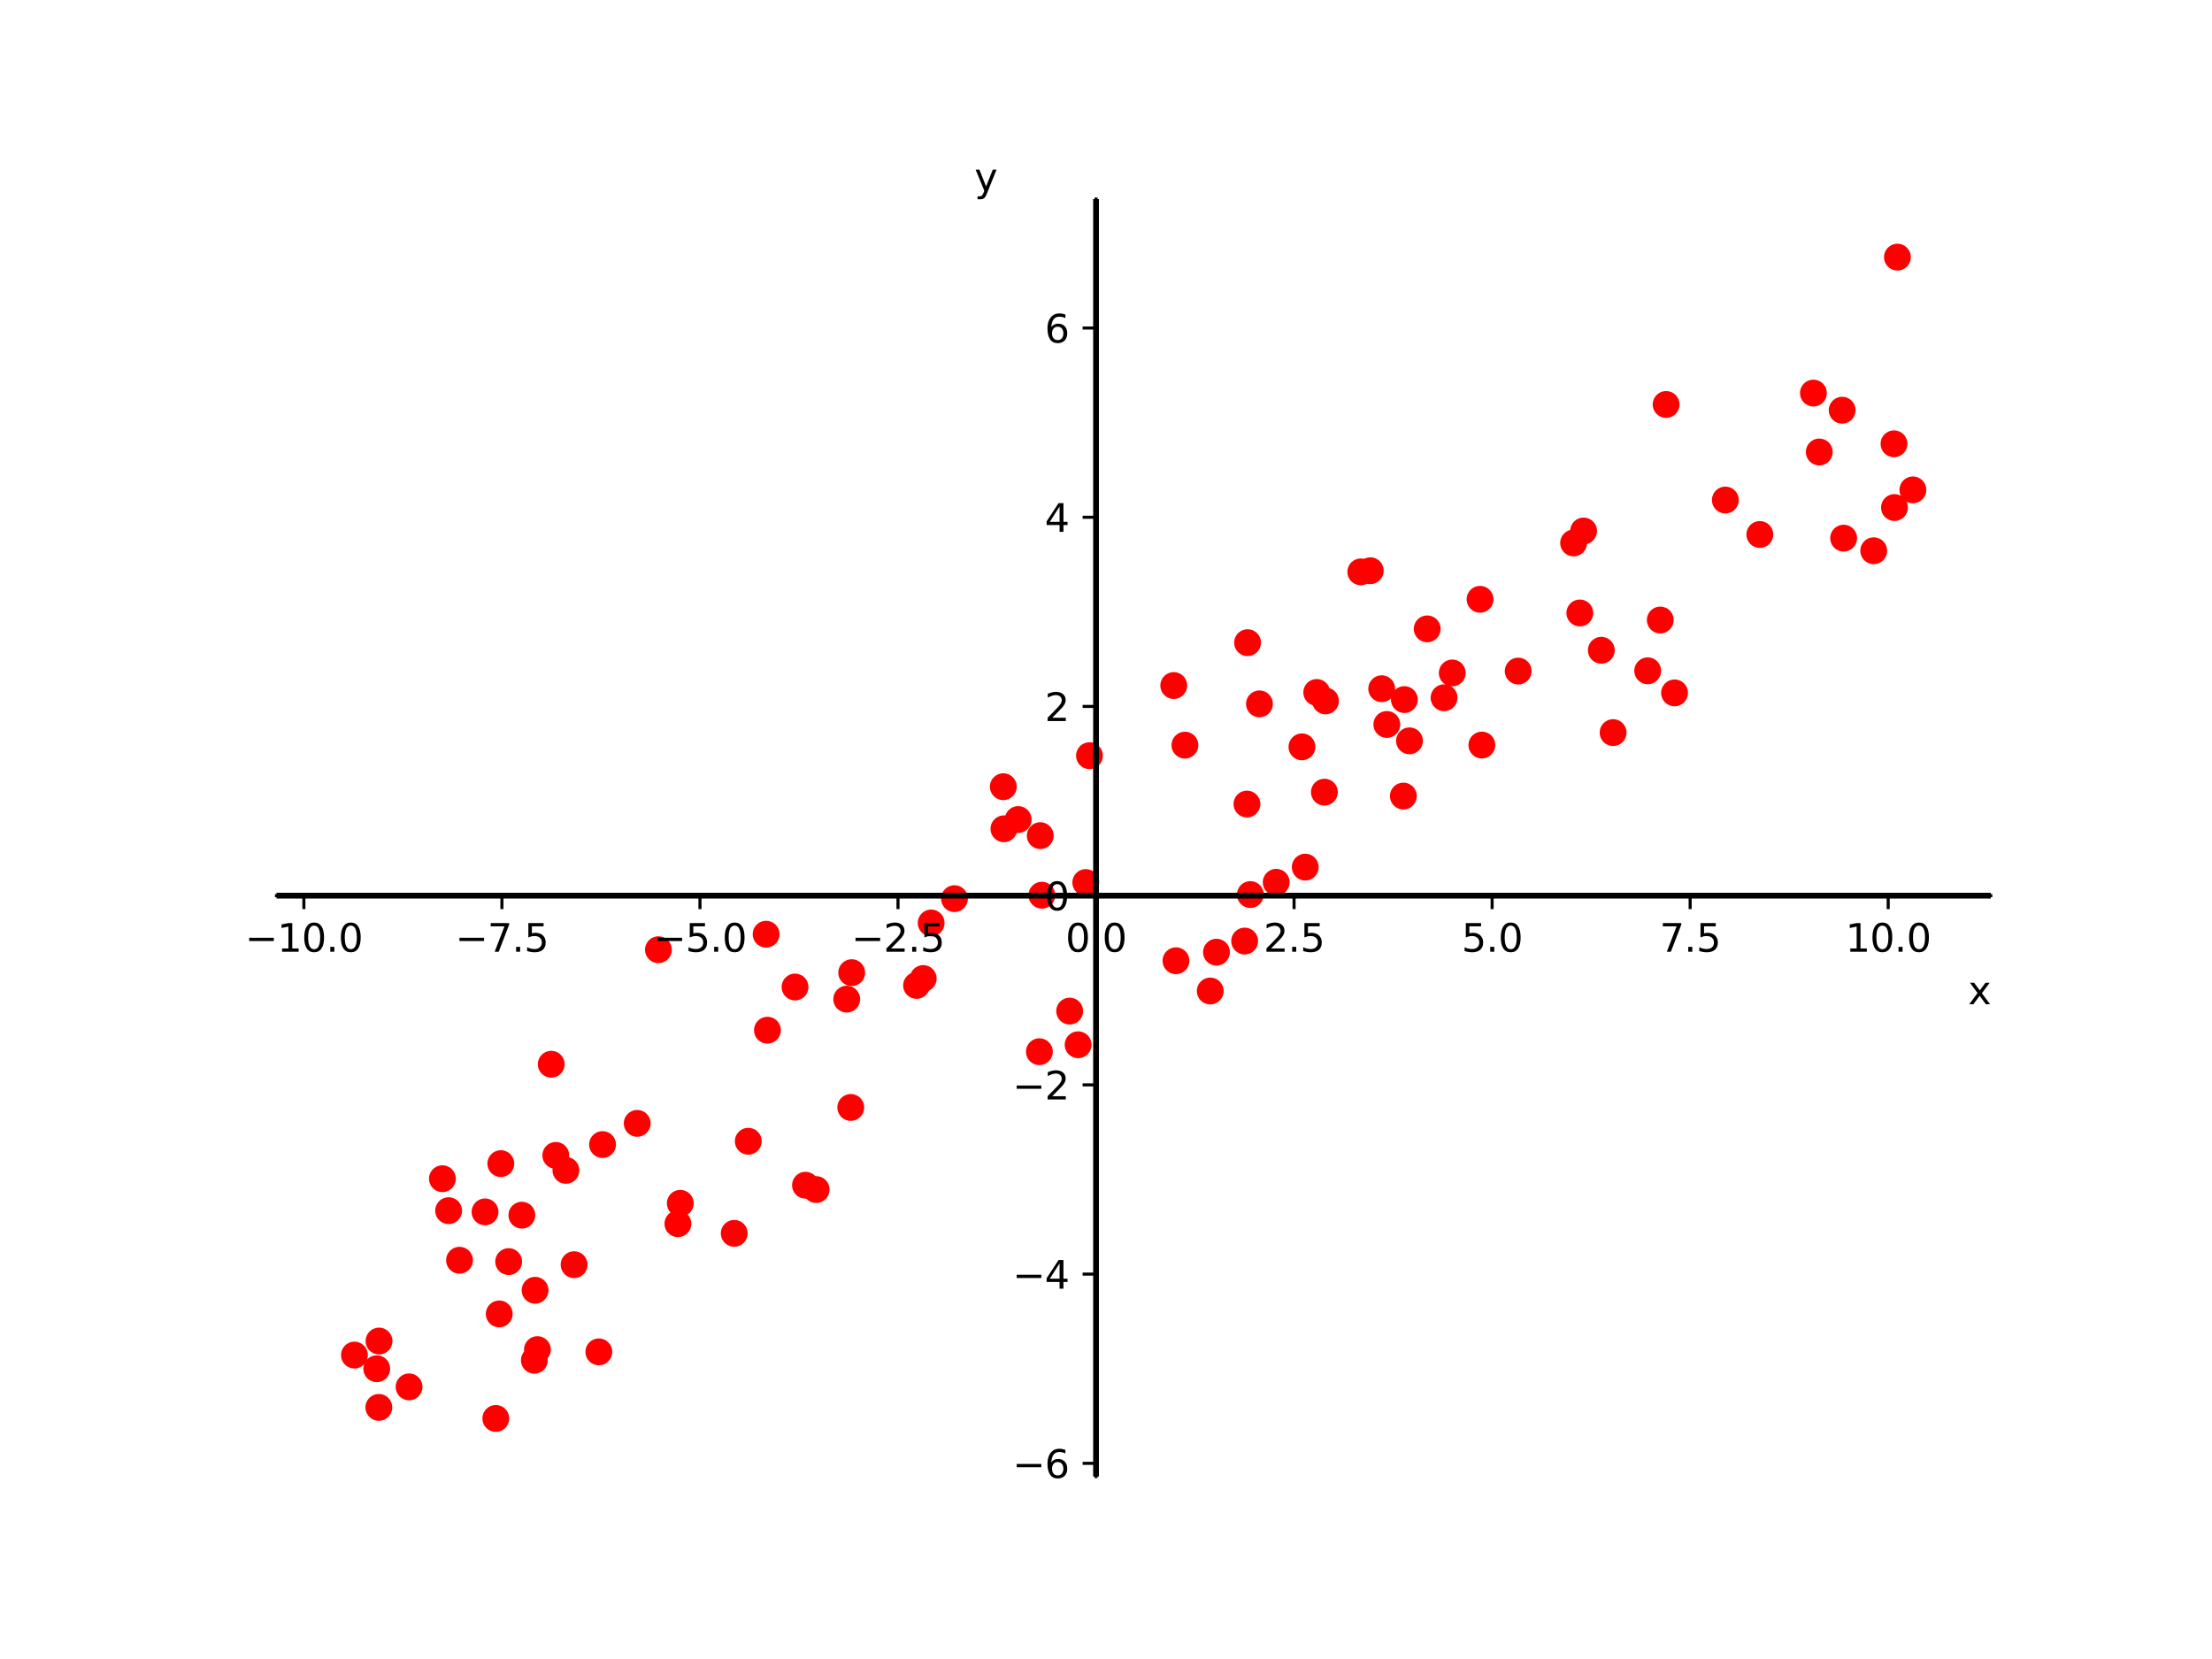 <?xml version="1.0" encoding="utf-8" standalone="no"?>
<!DOCTYPE svg PUBLIC "-//W3C//DTD SVG 1.1//EN"
  "http://www.w3.org/Graphics/SVG/1.1/DTD/svg11.dtd">
<svg xmlns:xlink="http://www.w3.org/1999/xlink" width="576pt" height="432pt" viewBox="0 0 576 432" xmlns="http://www.w3.org/2000/svg" version="1.1">
 <defs>
  <style type="text/css">*{stroke-linejoin: round; stroke-linecap: butt}</style>
 </defs>
 <g id="figure_1">
  <g id="patch_1">
   <path d="M 0 432 
L 576 432 
L 576 0 
L 0 0 
z
" style="fill: #ffffff"/>
  </g>
  <g id="axes_1">
   <g id="patch_2">
    <path d="M 72 384.48 
L 518.4 384.48 
L 518.4 51.84 
L 72 51.84 
z
" style="fill: #ffffff"/>
   </g>
   <g id="PathCollection_1">
    <defs>
     <path id="mbe3ca310b7" d="M 0 3 
C 0.796 3 1.559 2.684 2.121 2.121 
C 2.684 1.559 3 0.796 3 0 
C 3 -0.796 2.684 -1.559 2.121 -2.121 
C 1.559 -2.684 0.796 -3 0 -3 
C -0.796 -3 -1.559 -2.684 -2.121 -2.121 
C -2.684 -1.559 -3 -0.796 -3 0 
C -3 0.796 -2.684 1.559 -2.121 2.121 
C -1.559 2.684 -0.796 3 0 3 
z
" style="stroke: #ff0000"/>
    </defs>
    <g clip-path="url(#p4fcbe7c0c5)">
     <use xlink:href="#mbe3ca310b7" x="316.768" y="247.945" style="fill: #ff0000; stroke: #ff0000"/>
     <use xlink:href="#mbe3ca310b7" x="385.406" y="156.059" style="fill: #ff0000; stroke: #ff0000"/>
     <use xlink:href="#mbe3ca310b7" x="339.025" y="194.477" style="fill: #ff0000; stroke: #ff0000"/>
     <use xlink:href="#mbe3ca310b7" x="315.146" y="258.056" style="fill: #ff0000; stroke: #ff0000"/>
     <use xlink:href="#mbe3ca310b7" x="265.133" y="213.41" style="fill: #ff0000; stroke: #ff0000"/>
     <use xlink:href="#mbe3ca310b7" x="356.818" y="148.616" style="fill: #ff0000; stroke: #ff0000"/>
     <use xlink:href="#mbe3ca310b7" x="270.881" y="217.602" style="fill: #ff0000; stroke: #ff0000"/>
     <use xlink:href="#mbe3ca310b7" x="458.256" y="139.181" style="fill: #ff0000; stroke: #ff0000"/>
     <use xlink:href="#mbe3ca310b7" x="487.914" y="143.417" style="fill: #ff0000; stroke: #ff0000"/>
     <use xlink:href="#mbe3ca310b7" x="248.543" y="234.004" style="fill: #ff0000; stroke: #ff0000"/>
     <use xlink:href="#mbe3ca310b7" x="416.981" y="169.329" style="fill: #ff0000; stroke: #ff0000"/>
     <use xlink:href="#mbe3ca310b7" x="308.55" y="194.031" style="fill: #ff0000; stroke: #ff0000"/>
     <use xlink:href="#mbe3ca310b7" x="324.702" y="209.371" style="fill: #ff0000; stroke: #ff0000"/>
     <use xlink:href="#mbe3ca310b7" x="472.21" y="102.355" style="fill: #ff0000; stroke: #ff0000"/>
     <use xlink:href="#mbe3ca310b7" x="119.66" y="328.166" style="fill: #ff0000; stroke: #ff0000"/>
     <use xlink:href="#mbe3ca310b7" x="126.299" y="315.574" style="fill: #ff0000; stroke: #ff0000"/>
     <use xlink:href="#mbe3ca310b7" x="98.695" y="349.206" style="fill: #ff0000; stroke: #ff0000"/>
     <use xlink:href="#mbe3ca310b7" x="433.853" y="105.325" style="fill: #ff0000; stroke: #ff0000"/>
     <use xlink:href="#mbe3ca310b7" x="411.384" y="159.613" style="fill: #ff0000; stroke: #ff0000"/>
     <use xlink:href="#mbe3ca310b7" x="449.279" y="130.206" style="fill: #ff0000; stroke: #ff0000"/>
     <use xlink:href="#mbe3ca310b7" x="494.084" y="66.96" style="fill: #ff0000; stroke: #ff0000"/>
     <use xlink:href="#mbe3ca310b7" x="420.048" y="190.769" style="fill: #ff0000; stroke: #ff0000"/>
     <use xlink:href="#mbe3ca310b7" x="280.738" y="272.056" style="fill: #ff0000; stroke: #ff0000"/>
     <use xlink:href="#mbe3ca310b7" x="412.362" y="138.273" style="fill: #ff0000; stroke: #ff0000"/>
     <use xlink:href="#mbe3ca310b7" x="139.148" y="354.209" style="fill: #ff0000; stroke: #ff0000"/>
     <use xlink:href="#mbe3ca310b7" x="354.354" y="148.912" style="fill: #ff0000; stroke: #ff0000"/>
     <use xlink:href="#mbe3ca310b7" x="149.494" y="329.32" style="fill: #ff0000; stroke: #ff0000"/>
     <use xlink:href="#mbe3ca310b7" x="480.079" y="140.131" style="fill: #ff0000; stroke: #ff0000"/>
     <use xlink:href="#mbe3ca310b7" x="305.643" y="178.51" style="fill: #ff0000; stroke: #ff0000"/>
     <use xlink:href="#mbe3ca310b7" x="261.423" y="215.816" style="fill: #ff0000; stroke: #ff0000"/>
     <use xlink:href="#mbe3ca310b7" x="199.497" y="243.261" style="fill: #ff0000; stroke: #ff0000"/>
     <use xlink:href="#mbe3ca310b7" x="409.765" y="141.384" style="fill: #ff0000; stroke: #ff0000"/>
     <use xlink:href="#mbe3ca310b7" x="278.539" y="263.286" style="fill: #ff0000; stroke: #ff0000"/>
     <use xlink:href="#mbe3ca310b7" x="324.862" y="167.35" style="fill: #ff0000; stroke: #ff0000"/>
     <use xlink:href="#mbe3ca310b7" x="98.106" y="356.42" style="fill: #ff0000; stroke: #ff0000"/>
     <use xlink:href="#mbe3ca310b7" x="345.16" y="182.516" style="fill: #ff0000; stroke: #ff0000"/>
     <use xlink:href="#mbe3ca310b7" x="342.875" y="180.313" style="fill: #ff0000; stroke: #ff0000"/>
     <use xlink:href="#mbe3ca310b7" x="344.871" y="206.277" style="fill: #ff0000; stroke: #ff0000"/>
     <use xlink:href="#mbe3ca310b7" x="479.699" y="106.816" style="fill: #ff0000; stroke: #ff0000"/>
     <use xlink:href="#mbe3ca310b7" x="371.64" y="163.753" style="fill: #ff0000; stroke: #ff0000"/>
     <use xlink:href="#mbe3ca310b7" x="238.669" y="256.604" style="fill: #ff0000; stroke: #ff0000"/>
     <use xlink:href="#mbe3ca310b7" x="270.652" y="273.864" style="fill: #ff0000; stroke: #ff0000"/>
     <use xlink:href="#mbe3ca310b7" x="378.163" y="175.23" style="fill: #ff0000; stroke: #ff0000"/>
     <use xlink:href="#mbe3ca310b7" x="115.2" y="306.932" style="fill: #ff0000; stroke: #ff0000"/>
     <use xlink:href="#mbe3ca310b7" x="365.43" y="207.293" style="fill: #ff0000; stroke: #ff0000"/>
     <use xlink:href="#mbe3ca310b7" x="367.027" y="192.914" style="fill: #ff0000; stroke: #ff0000"/>
     <use xlink:href="#mbe3ca310b7" x="177.147" y="313.337" style="fill: #ff0000; stroke: #ff0000"/>
     <use xlink:href="#mbe3ca310b7" x="143.543" y="277.125" style="fill: #ff0000; stroke: #ff0000"/>
     <use xlink:href="#mbe3ca310b7" x="220.484" y="260.174" style="fill: #ff0000; stroke: #ff0000"/>
     <use xlink:href="#mbe3ca310b7" x="240.403" y="254.804" style="fill: #ff0000; stroke: #ff0000"/>
     <use xlink:href="#mbe3ca310b7" x="325.589" y="232.94" style="fill: #ff0000; stroke: #ff0000"/>
     <use xlink:href="#mbe3ca310b7" x="271.3" y="233.107" style="fill: #ff0000; stroke: #ff0000"/>
     <use xlink:href="#mbe3ca310b7" x="498.109" y="127.563" style="fill: #ff0000; stroke: #ff0000"/>
     <use xlink:href="#mbe3ca310b7" x="132.453" y="328.522" style="fill: #ff0000; stroke: #ff0000"/>
     <use xlink:href="#mbe3ca310b7" x="176.526" y="318.652" style="fill: #ff0000; stroke: #ff0000"/>
     <use xlink:href="#mbe3ca310b7" x="156.902" y="298.041" style="fill: #ff0000; stroke: #ff0000"/>
     <use xlink:href="#mbe3ca310b7" x="359.795" y="179.341" style="fill: #ff0000; stroke: #ff0000"/>
     <use xlink:href="#mbe3ca310b7" x="194.85" y="297.177" style="fill: #ff0000; stroke: #ff0000"/>
     <use xlink:href="#mbe3ca310b7" x="282.731" y="229.81" style="fill: #ff0000; stroke: #ff0000"/>
     <use xlink:href="#mbe3ca310b7" x="191.192" y="321.158" style="fill: #ff0000; stroke: #ff0000"/>
     <use xlink:href="#mbe3ca310b7" x="155.937" y="352.021" style="fill: #ff0000; stroke: #ff0000"/>
     <use xlink:href="#mbe3ca310b7" x="135.889" y="316.429" style="fill: #ff0000; stroke: #ff0000"/>
     <use xlink:href="#mbe3ca310b7" x="361.124" y="188.646" style="fill: #ff0000; stroke: #ff0000"/>
     <use xlink:href="#mbe3ca310b7" x="147.361" y="304.759" style="fill: #ff0000; stroke: #ff0000"/>
     <use xlink:href="#mbe3ca310b7" x="171.454" y="247.305" style="fill: #ff0000; stroke: #ff0000"/>
     <use xlink:href="#mbe3ca310b7" x="242.472" y="240.339" style="fill: #ff0000; stroke: #ff0000"/>
     <use xlink:href="#mbe3ca310b7" x="429.056" y="174.674" style="fill: #ff0000; stroke: #ff0000"/>
     <use xlink:href="#mbe3ca310b7" x="130.413" y="303.005" style="fill: #ff0000; stroke: #ff0000"/>
     <use xlink:href="#mbe3ca310b7" x="436.049" y="180.428" style="fill: #ff0000; stroke: #ff0000"/>
     <use xlink:href="#mbe3ca310b7" x="129.999" y="342.143" style="fill: #ff0000; stroke: #ff0000"/>
     <use xlink:href="#mbe3ca310b7" x="493.194" y="115.566" style="fill: #ff0000; stroke: #ff0000"/>
     <use xlink:href="#mbe3ca310b7" x="283.697" y="196.779" style="fill: #ff0000; stroke: #ff0000"/>
     <use xlink:href="#mbe3ca310b7" x="493.318" y="132.159" style="fill: #ff0000; stroke: #ff0000"/>
     <use xlink:href="#mbe3ca310b7" x="339.884" y="225.796" style="fill: #ff0000; stroke: #ff0000"/>
     <use xlink:href="#mbe3ca310b7" x="395.338" y="174.746" style="fill: #ff0000; stroke: #ff0000"/>
     <use xlink:href="#mbe3ca310b7" x="106.521" y="361.137" style="fill: #ff0000; stroke: #ff0000"/>
     <use xlink:href="#mbe3ca310b7" x="207.026" y="257.018" style="fill: #ff0000; stroke: #ff0000"/>
     <use xlink:href="#mbe3ca310b7" x="139.941" y="351.44" style="fill: #ff0000; stroke: #ff0000"/>
     <use xlink:href="#mbe3ca310b7" x="212.527" y="309.758" style="fill: #ff0000; stroke: #ff0000"/>
     <use xlink:href="#mbe3ca310b7" x="139.335" y="335.983" style="fill: #ff0000; stroke: #ff0000"/>
     <use xlink:href="#mbe3ca310b7" x="221.538" y="288.377" style="fill: #ff0000; stroke: #ff0000"/>
     <use xlink:href="#mbe3ca310b7" x="261.259" y="204.852" style="fill: #ff0000; stroke: #ff0000"/>
     <use xlink:href="#mbe3ca310b7" x="116.818" y="315.253" style="fill: #ff0000; stroke: #ff0000"/>
     <use xlink:href="#mbe3ca310b7" x="376.034" y="181.692" style="fill: #ff0000; stroke: #ff0000"/>
     <use xlink:href="#mbe3ca310b7" x="324.106" y="245.048" style="fill: #ff0000; stroke: #ff0000"/>
     <use xlink:href="#mbe3ca310b7" x="199.841" y="268.263" style="fill: #ff0000; stroke: #ff0000"/>
     <use xlink:href="#mbe3ca310b7" x="306.221" y="250.18" style="fill: #ff0000; stroke: #ff0000"/>
     <use xlink:href="#mbe3ca310b7" x="129.109" y="369.36" style="fill: #ff0000; stroke: #ff0000"/>
     <use xlink:href="#mbe3ca310b7" x="327.961" y="183.287" style="fill: #ff0000; stroke: #ff0000"/>
     <use xlink:href="#mbe3ca310b7" x="473.737" y="117.696" style="fill: #ff0000; stroke: #ff0000"/>
     <use xlink:href="#mbe3ca310b7" x="221.78" y="253.277" style="fill: #ff0000; stroke: #ff0000"/>
     <use xlink:href="#mbe3ca310b7" x="365.695" y="182.171" style="fill: #ff0000; stroke: #ff0000"/>
     <use xlink:href="#mbe3ca310b7" x="144.727" y="300.867" style="fill: #ff0000; stroke: #ff0000"/>
     <use xlink:href="#mbe3ca310b7" x="385.876" y="194.01" style="fill: #ff0000; stroke: #ff0000"/>
     <use xlink:href="#mbe3ca310b7" x="209.749" y="308.628" style="fill: #ff0000; stroke: #ff0000"/>
     <use xlink:href="#mbe3ca310b7" x="165.93" y="292.523" style="fill: #ff0000; stroke: #ff0000"/>
     <use xlink:href="#mbe3ca310b7" x="332.321" y="229.745" style="fill: #ff0000; stroke: #ff0000"/>
     <use xlink:href="#mbe3ca310b7" x="98.649" y="366.48" style="fill: #ff0000; stroke: #ff0000"/>
     <use xlink:href="#mbe3ca310b7" x="432.334" y="161.451" style="fill: #ff0000; stroke: #ff0000"/>
     <use xlink:href="#mbe3ca310b7" x="92.291" y="352.859" style="fill: #ff0000; stroke: #ff0000"/>
    </g>
   </g>
   <g id="matplotlib.axis_1">
    <g id="xtick_1">
     <g id="line2d_1">
      <defs>
       <path id="m506b93ab30" d="M 0 0 
L 0 3.5 
" style="stroke: #000000; stroke-width: 0.8"/>
      </defs>
      <g>
       <use xlink:href="#m506b93ab30" x="79.13" y="233.23" style="stroke: #000000; stroke-width: 0.8"/>
      </g>
     </g>
     <g id="text_1">
      <!-- −10.0 -->
      <g transform="translate(63.807 247.829) scale(0.1 -0.1)">
       <defs>
        <path id="DejaVuSans-2212" d="M 678 2272 
L 4684 2272 
L 4684 1741 
L 678 1741 
L 678 2272 
z
" transform="scale(0.016)"/>
        <path id="DejaVuSans-31" d="M 794 531 
L 1825 531 
L 1825 4091 
L 703 3866 
L 703 4441 
L 1819 4666 
L 2450 4666 
L 2450 531 
L 3481 531 
L 3481 0 
L 794 0 
L 794 531 
z
" transform="scale(0.016)"/>
        <path id="DejaVuSans-30" d="M 2034 4250 
Q 1547 4250 1301 3770 
Q 1056 3291 1056 2328 
Q 1056 1369 1301 889 
Q 1547 409 2034 409 
Q 2525 409 2770 889 
Q 3016 1369 3016 2328 
Q 3016 3291 2770 3770 
Q 2525 4250 2034 4250 
z
M 2034 4750 
Q 2819 4750 3233 4129 
Q 3647 3509 3647 2328 
Q 3647 1150 3233 529 
Q 2819 -91 2034 -91 
Q 1250 -91 836 529 
Q 422 1150 422 2328 
Q 422 3509 836 4129 
Q 1250 4750 2034 4750 
z
" transform="scale(0.016)"/>
        <path id="DejaVuSans-2e" d="M 684 794 
L 1344 794 
L 1344 0 
L 684 0 
L 684 794 
z
" transform="scale(0.016)"/>
       </defs>
       <use xlink:href="#DejaVuSans-2212"/>
       <use xlink:href="#DejaVuSans-31" x="83.789"/>
       <use xlink:href="#DejaVuSans-30" x="147.412"/>
       <use xlink:href="#DejaVuSans-2e" x="211.035"/>
       <use xlink:href="#DejaVuSans-30" x="242.822"/>
      </g>
     </g>
    </g>
    <g id="xtick_2">
     <g id="line2d_2">
      <g>
       <use xlink:href="#m506b93ab30" x="130.699" y="233.23" style="stroke: #000000; stroke-width: 0.8"/>
      </g>
     </g>
     <g id="text_2">
      <!-- −7.5 -->
      <g transform="translate(118.557 247.829) scale(0.1 -0.1)">
       <defs>
        <path id="DejaVuSans-37" d="M 525 4666 
L 3525 4666 
L 3525 4397 
L 1831 0 
L 1172 0 
L 2766 4134 
L 525 4134 
L 525 4666 
z
" transform="scale(0.016)"/>
        <path id="DejaVuSans-35" d="M 691 4666 
L 3169 4666 
L 3169 4134 
L 1269 4134 
L 1269 2991 
Q 1406 3038 1543 3061 
Q 1681 3084 1819 3084 
Q 2600 3084 3056 2656 
Q 3513 2228 3513 1497 
Q 3513 744 3044 326 
Q 2575 -91 1722 -91 
Q 1428 -91 1123 -41 
Q 819 9 494 109 
L 494 744 
Q 775 591 1075 516 
Q 1375 441 1709 441 
Q 2250 441 2565 725 
Q 2881 1009 2881 1497 
Q 2881 1984 2565 2268 
Q 2250 2553 1709 2553 
Q 1456 2553 1204 2497 
Q 953 2441 691 2322 
L 691 4666 
z
" transform="scale(0.016)"/>
       </defs>
       <use xlink:href="#DejaVuSans-2212"/>
       <use xlink:href="#DejaVuSans-37" x="83.789"/>
       <use xlink:href="#DejaVuSans-2e" x="147.412"/>
       <use xlink:href="#DejaVuSans-35" x="179.199"/>
      </g>
     </g>
    </g>
    <g id="xtick_3">
     <g id="line2d_3">
      <g>
       <use xlink:href="#m506b93ab30" x="182.268" y="233.23" style="stroke: #000000; stroke-width: 0.8"/>
      </g>
     </g>
     <g id="text_3">
      <!-- −5.0 -->
      <g transform="translate(170.126 247.829) scale(0.1 -0.1)">
       <use xlink:href="#DejaVuSans-2212"/>
       <use xlink:href="#DejaVuSans-35" x="83.789"/>
       <use xlink:href="#DejaVuSans-2e" x="147.412"/>
       <use xlink:href="#DejaVuSans-30" x="179.199"/>
      </g>
     </g>
    </g>
    <g id="xtick_4">
     <g id="line2d_4">
      <g>
       <use xlink:href="#m506b93ab30" x="233.837" y="233.23" style="stroke: #000000; stroke-width: 0.8"/>
      </g>
     </g>
     <g id="text_4">
      <!-- −2.5 -->
      <g transform="translate(221.695 247.829) scale(0.1 -0.1)">
       <defs>
        <path id="DejaVuSans-32" d="M 1228 531 
L 3431 531 
L 3431 0 
L 469 0 
L 469 531 
Q 828 903 1448 1529 
Q 2069 2156 2228 2338 
Q 2531 2678 2651 2914 
Q 2772 3150 2772 3378 
Q 2772 3750 2511 3984 
Q 2250 4219 1831 4219 
Q 1534 4219 1204 4116 
Q 875 4013 500 3803 
L 500 4441 
Q 881 4594 1212 4672 
Q 1544 4750 1819 4750 
Q 2544 4750 2975 4387 
Q 3406 4025 3406 3419 
Q 3406 3131 3298 2873 
Q 3191 2616 2906 2266 
Q 2828 2175 2409 1742 
Q 1991 1309 1228 531 
z
" transform="scale(0.016)"/>
       </defs>
       <use xlink:href="#DejaVuSans-2212"/>
       <use xlink:href="#DejaVuSans-32" x="83.789"/>
       <use xlink:href="#DejaVuSans-2e" x="147.412"/>
       <use xlink:href="#DejaVuSans-35" x="179.199"/>
      </g>
     </g>
    </g>
    <g id="xtick_5">
     <g id="line2d_5">
      <g>
       <use xlink:href="#m506b93ab30" x="285.406" y="233.23" style="stroke: #000000; stroke-width: 0.8"/>
      </g>
     </g>
     <g id="text_5">
      <!-- 0.0 -->
      <g transform="translate(277.454 247.829) scale(0.1 -0.1)">
       <use xlink:href="#DejaVuSans-30"/>
       <use xlink:href="#DejaVuSans-2e" x="63.623"/>
       <use xlink:href="#DejaVuSans-30" x="95.41"/>
      </g>
     </g>
    </g>
    <g id="xtick_6">
     <g id="line2d_6">
      <g>
       <use xlink:href="#m506b93ab30" x="336.975" y="233.23" style="stroke: #000000; stroke-width: 0.8"/>
      </g>
     </g>
     <g id="text_6">
      <!-- 2.5 -->
      <g transform="translate(329.023 247.829) scale(0.1 -0.1)">
       <use xlink:href="#DejaVuSans-32"/>
       <use xlink:href="#DejaVuSans-2e" x="63.623"/>
       <use xlink:href="#DejaVuSans-35" x="95.41"/>
      </g>
     </g>
    </g>
    <g id="xtick_7">
     <g id="line2d_7">
      <g>
       <use xlink:href="#m506b93ab30" x="388.544" y="233.23" style="stroke: #000000; stroke-width: 0.8"/>
      </g>
     </g>
     <g id="text_7">
      <!-- 5.0 -->
      <g transform="translate(380.592 247.829) scale(0.1 -0.1)">
       <use xlink:href="#DejaVuSans-35"/>
       <use xlink:href="#DejaVuSans-2e" x="63.623"/>
       <use xlink:href="#DejaVuSans-30" x="95.41"/>
      </g>
     </g>
    </g>
    <g id="xtick_8">
     <g id="line2d_8">
      <g>
       <use xlink:href="#m506b93ab30" x="440.113" y="233.23" style="stroke: #000000; stroke-width: 0.8"/>
      </g>
     </g>
     <g id="text_8">
      <!-- 7.5 -->
      <g transform="translate(432.161 247.829) scale(0.1 -0.1)">
       <use xlink:href="#DejaVuSans-37"/>
       <use xlink:href="#DejaVuSans-2e" x="63.623"/>
       <use xlink:href="#DejaVuSans-35" x="95.41"/>
      </g>
     </g>
    </g>
    <g id="xtick_9">
     <g id="line2d_9">
      <g>
       <use xlink:href="#m506b93ab30" x="491.682" y="233.23" style="stroke: #000000; stroke-width: 0.8"/>
      </g>
     </g>
     <g id="text_9">
      <!-- 10.0 -->
      <g transform="translate(480.549 247.829) scale(0.1 -0.1)">
       <use xlink:href="#DejaVuSans-31"/>
       <use xlink:href="#DejaVuSans-30" x="63.623"/>
       <use xlink:href="#DejaVuSans-2e" x="127.246"/>
       <use xlink:href="#DejaVuSans-30" x="159.033"/>
      </g>
     </g>
    </g>
    <g id="text_10">
     <!-- x -->
     <g transform="translate(512.481 261.507) scale(0.1 -0.1)">
      <defs>
       <path id="DejaVuSans-78" d="M 3513 3500 
L 2247 1797 
L 3578 0 
L 2900 0 
L 1881 1375 
L 863 0 
L 184 0 
L 1544 1831 
L 300 3500 
L 978 3500 
L 1906 2253 
L 2834 3500 
L 3513 3500 
z
" transform="scale(0.016)"/>
      </defs>
      <use xlink:href="#DejaVuSans-78"/>
     </g>
    </g>
   </g>
   <g id="matplotlib.axis_2">
    <g id="ytick_1">
     <g id="line2d_10">
      <defs>
       <path id="m3eb40650b0" d="M 0 0 
L -3.5 0 
" style="stroke: #000000; stroke-width: 0.8"/>
      </defs>
      <g>
       <use xlink:href="#m3eb40650b0" x="285.406" y="381.046" style="stroke: #000000; stroke-width: 0.8"/>
      </g>
     </g>
     <g id="text_11">
      <!-- −6 -->
      <g transform="translate(263.663 384.846) scale(0.1 -0.1)">
       <defs>
        <path id="DejaVuSans-36" d="M 2113 2584 
Q 1688 2584 1439 2293 
Q 1191 2003 1191 1497 
Q 1191 994 1439 701 
Q 1688 409 2113 409 
Q 2538 409 2786 701 
Q 3034 994 3034 1497 
Q 3034 2003 2786 2293 
Q 2538 2584 2113 2584 
z
M 3366 4563 
L 3366 3988 
Q 3128 4100 2886 4159 
Q 2644 4219 2406 4219 
Q 1781 4219 1451 3797 
Q 1122 3375 1075 2522 
Q 1259 2794 1537 2939 
Q 1816 3084 2150 3084 
Q 2853 3084 3261 2657 
Q 3669 2231 3669 1497 
Q 3669 778 3244 343 
Q 2819 -91 2113 -91 
Q 1303 -91 875 529 
Q 447 1150 447 2328 
Q 447 3434 972 4092 
Q 1497 4750 2381 4750 
Q 2619 4750 2861 4703 
Q 3103 4656 3366 4563 
z
" transform="scale(0.016)"/>
       </defs>
       <use xlink:href="#DejaVuSans-2212"/>
       <use xlink:href="#DejaVuSans-36" x="83.789"/>
      </g>
     </g>
    </g>
    <g id="ytick_2">
     <g id="line2d_11">
      <g>
       <use xlink:href="#m3eb40650b0" x="285.406" y="331.774" style="stroke: #000000; stroke-width: 0.8"/>
      </g>
     </g>
     <g id="text_12">
      <!-- −4 -->
      <g transform="translate(263.663 335.574) scale(0.1 -0.1)">
       <defs>
        <path id="DejaVuSans-34" d="M 2419 4116 
L 825 1625 
L 2419 1625 
L 2419 4116 
z
M 2253 4666 
L 3047 4666 
L 3047 1625 
L 3713 1625 
L 3713 1100 
L 3047 1100 
L 3047 0 
L 2419 0 
L 2419 1100 
L 313 1100 
L 313 1709 
L 2253 4666 
z
" transform="scale(0.016)"/>
       </defs>
       <use xlink:href="#DejaVuSans-2212"/>
       <use xlink:href="#DejaVuSans-34" x="83.789"/>
      </g>
     </g>
    </g>
    <g id="ytick_3">
     <g id="line2d_12">
      <g>
       <use xlink:href="#m3eb40650b0" x="285.406" y="282.502" style="stroke: #000000; stroke-width: 0.8"/>
      </g>
     </g>
     <g id="text_13">
      <!-- −2 -->
      <g transform="translate(263.663 286.301) scale(0.1 -0.1)">
       <use xlink:href="#DejaVuSans-2212"/>
       <use xlink:href="#DejaVuSans-32" x="83.789"/>
      </g>
     </g>
    </g>
    <g id="ytick_4">
     <g id="line2d_13">
      <g>
       <use xlink:href="#m3eb40650b0" x="285.406" y="233.23" style="stroke: #000000; stroke-width: 0.8"/>
      </g>
     </g>
     <g id="text_14">
      <!-- 0 -->
      <g transform="translate(272.043 237.029) scale(0.1 -0.1)">
       <use xlink:href="#DejaVuSans-30"/>
      </g>
     </g>
    </g>
    <g id="ytick_5">
     <g id="line2d_14">
      <g>
       <use xlink:href="#m3eb40650b0" x="285.406" y="183.958" style="stroke: #000000; stroke-width: 0.8"/>
      </g>
     </g>
     <g id="text_15">
      <!-- 2 -->
      <g transform="translate(272.043 187.757) scale(0.1 -0.1)">
       <use xlink:href="#DejaVuSans-32"/>
      </g>
     </g>
    </g>
    <g id="ytick_6">
     <g id="line2d_15">
      <g>
       <use xlink:href="#m3eb40650b0" x="285.406" y="134.686" style="stroke: #000000; stroke-width: 0.8"/>
      </g>
     </g>
     <g id="text_16">
      <!-- 4 -->
      <g transform="translate(272.043 138.485) scale(0.1 -0.1)">
       <use xlink:href="#DejaVuSans-34"/>
      </g>
     </g>
    </g>
    <g id="ytick_7">
     <g id="line2d_16">
      <g>
       <use xlink:href="#m3eb40650b0" x="285.406" y="85.414" style="stroke: #000000; stroke-width: 0.8"/>
      </g>
     </g>
     <g id="text_17">
      <!-- 6 -->
      <g transform="translate(272.043 89.213) scale(0.1 -0.1)">
       <use xlink:href="#DejaVuSans-36"/>
      </g>
     </g>
    </g>
    <g id="text_18">
     <!-- y -->
     <g transform="translate(253.745 49.76) scale(0.1 -0.1)">
      <defs>
       <path id="DejaVuSans-79" d="M 2059 -325 
Q 1816 -950 1584 -1140 
Q 1353 -1331 966 -1331 
L 506 -1331 
L 506 -850 
L 844 -850 
Q 1081 -850 1212 -737 
Q 1344 -625 1503 -206 
L 1606 56 
L 191 3500 
L 800 3500 
L 1894 763 
L 2988 3500 
L 3597 3500 
L 2059 -325 
z
" transform="scale(0.016)"/>
      </defs>
      <use xlink:href="#DejaVuSans-79"/>
     </g>
    </g>
   </g>
   <g id="line2d_17">
    <path d="M 72 233.23 
L 518.4 233.23 
" clip-path="url(#p4fcbe7c0c5)" style="fill: none; stroke: #000000; stroke-width: 1.5; stroke-linecap: square"/>
   </g>
   <g id="line2d_18">
    <path d="M 285.406 384.48 
L 285.406 51.84 
" clip-path="url(#p4fcbe7c0c5)" style="fill: none; stroke: #000000; stroke-width: 1.5; stroke-linecap: square"/>
   </g>
   <g id="patch_3">
    <path d="M 285.406 384.48 
L 285.406 51.84 
" style="fill: none; stroke: #000000; stroke-width: 0.8; stroke-linejoin: miter; stroke-linecap: square"/>
   </g>
   <g id="patch_4">
    <path d="M 72 233.23 
L 518.4 233.23 
" style="fill: none; stroke: #000000; stroke-width: 0.8; stroke-linejoin: miter; stroke-linecap: square"/>
   </g>
  </g>
 </g>
 <defs>
  <clipPath id="p4fcbe7c0c5">
   <rect x="72" y="51.84" width="446.4" height="332.64"/>
  </clipPath>
 </defs>
</svg>
